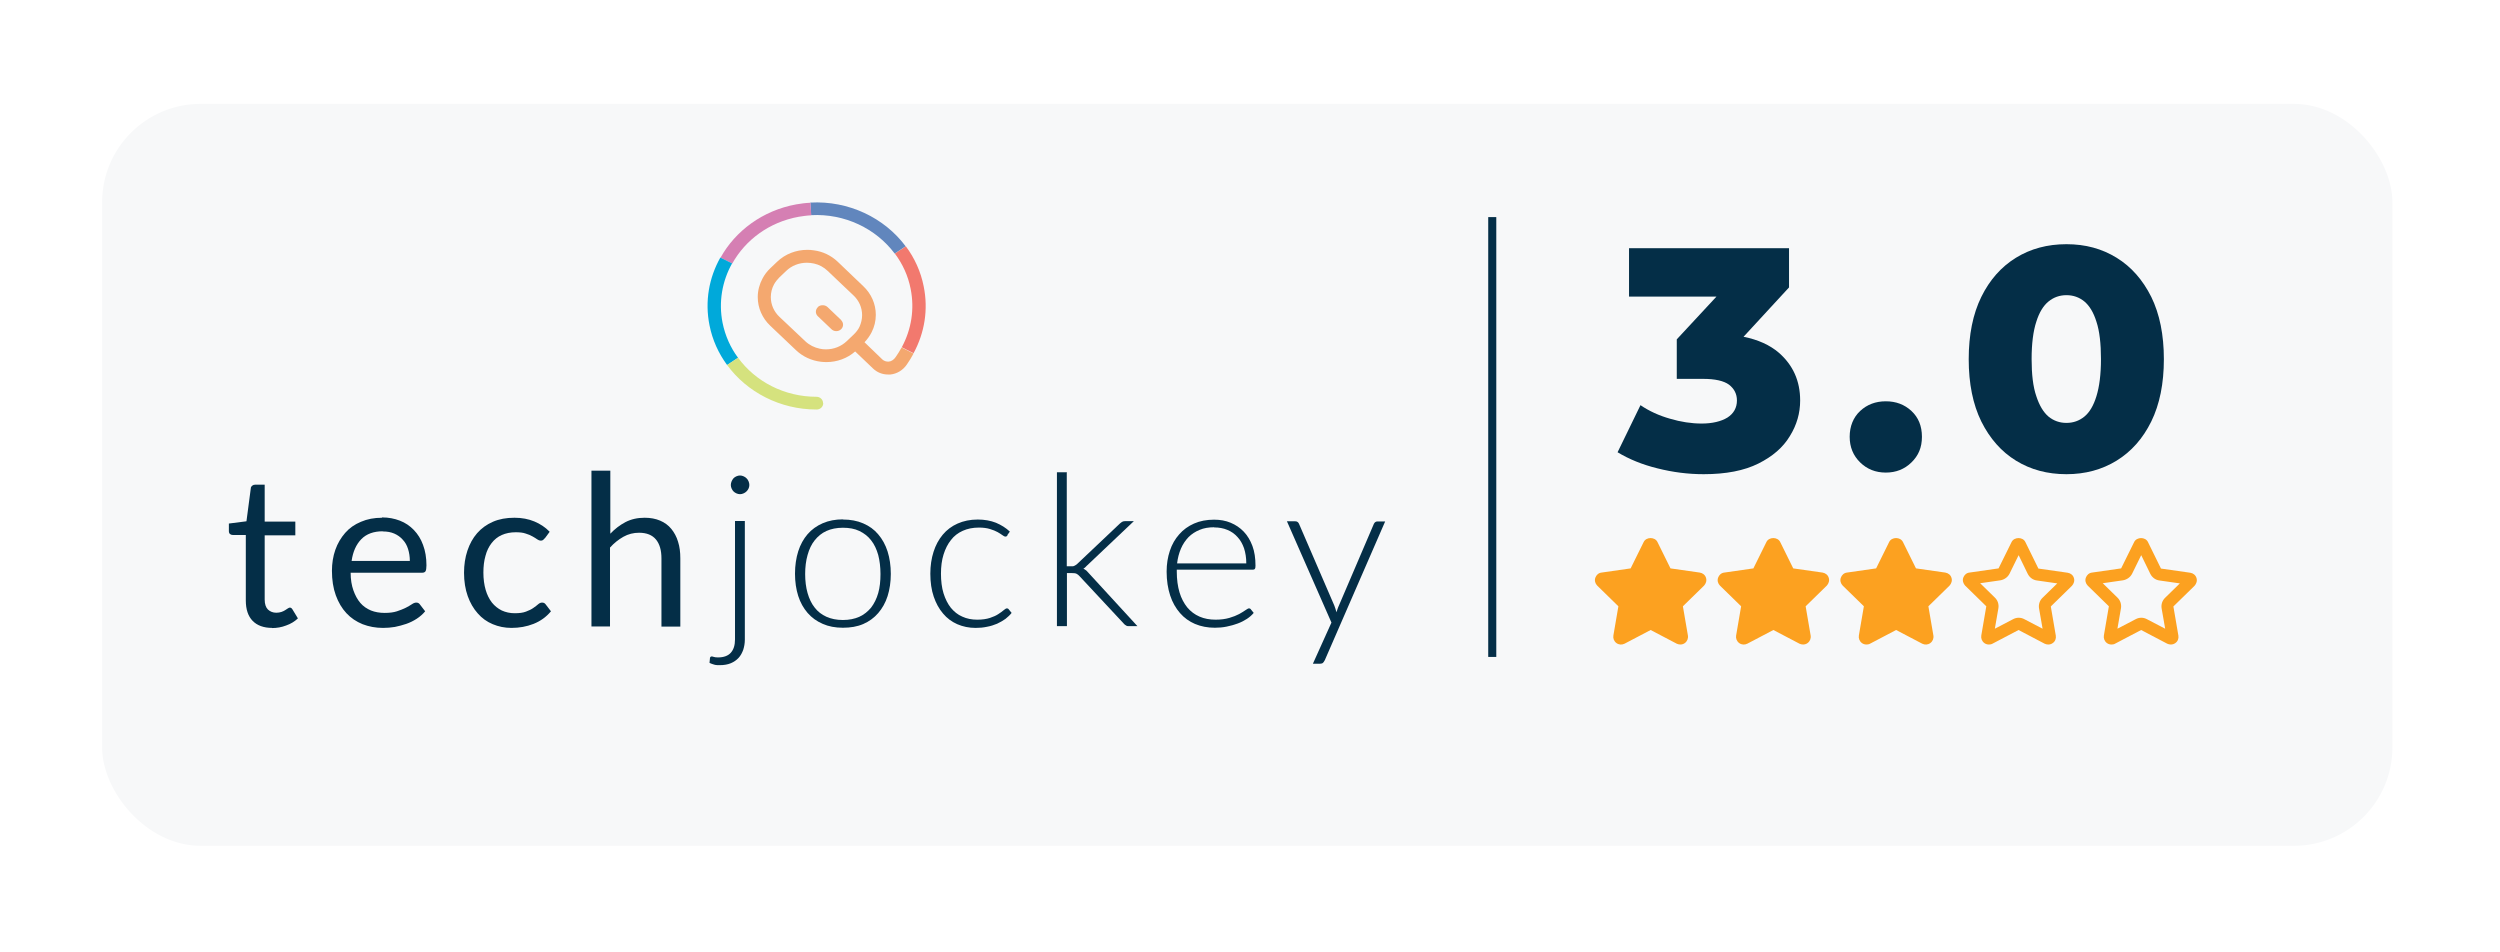 <?xml version="1.0" encoding="UTF-8"?><svg id="Layer_1" xmlns="http://www.w3.org/2000/svg" width="155" height="59" xmlns:xlink="http://www.w3.org/1999/xlink" viewBox="0 0 155 59"><defs><style>.cls-1{fill:none;stroke:#042e47;stroke-miterlimit:10;stroke-width:.5px;}.cls-2{fill:#d57fb3;}.cls-3{fill:#6186bd;}.cls-4{fill:#f4a86f;}.cls-5{fill:#f2796e;}.cls-6{fill:#042e47;}.cls-7{fill:#f7f8f9;filter:url(#drop-shadow-1);}.cls-8{fill:#d5e27e;}.cls-9{fill:#00a9da;}.cls-10{fill:#fca120;}</style><filter id="drop-shadow-1"><feOffset dx="2" dy="2"/><feGaussianBlur result="blur" stdDeviation="2"/><feFlood flood-color="#000" flood-opacity=".1"/><feComposite in="blur" operator="in"/><feComposite in="SourceGraphic"/></filter></defs><rect class="cls-7" x="4.33" y="4.44" width="142" height="46" rx="6.11" ry="6.11"/><g><line class="cls-1" x1="92.52" y1="13.46" x2="92.52" y2="40.73"/><g><g><path class="cls-6" d="m16.87,38.93c-.52,0-.93-.15-1.21-.44-.28-.29-.42-.71-.42-1.26v-4.06h-.8c-.07,0-.13-.02-.18-.06s-.07-.11-.07-.19v-.46l1.09-.14.27-2.05c0-.07.04-.12.09-.16.05-.04.11-.06.18-.06h.59v2.29h1.9v.85h-1.9v3.98c0,.28.07.49.2.62.14.13.31.2.52.2.12,0,.23-.02.32-.05s.17-.07.23-.11c.07-.04.12-.08.17-.11s.09-.05.12-.05c.06,0,.12.04.16.11l.34.56c-.2.19-.44.34-.73.44-.28.11-.58.16-.88.16h0Z"/><path class="cls-6" d="m23.69,32.08c.4,0,.76.07,1.1.2s.63.33.87.58c.24.25.44.56.57.93.14.37.21.79.21,1.26,0,.18-.02.31-.06.37-.04.06-.11.09-.22.09h-4.42c0,.42.06.78.17,1.09s.25.57.43.78.4.36.66.47c.25.1.54.15.85.15.29,0,.55-.03.76-.1.21-.07.39-.14.55-.22.15-.08.28-.15.38-.22.1-.07.19-.1.27-.1.1,0,.17.04.22.11l.33.43c-.14.17-.32.33-.52.46-.2.13-.42.24-.65.32s-.47.14-.71.19c-.24.04-.49.06-.73.06-.46,0-.88-.08-1.27-.23-.39-.16-.72-.38-1-.68s-.5-.67-.66-1.11c-.16-.44-.24-.95-.24-1.52,0-.46.07-.9.21-1.3.14-.4.35-.75.61-1.05s.59-.53.98-.69c.39-.17.82-.25,1.3-.25v-.02Zm.04.86c-.56,0-1.01.16-1.33.49s-.52.78-.6,1.35h3.61c0-.27-.04-.52-.11-.74-.07-.23-.18-.42-.33-.58-.14-.16-.32-.29-.53-.38s-.44-.13-.71-.13h0Z"/><path class="cls-6" d="m33.77,33.37s-.07.09-.1.11c-.04.03-.09.04-.15.04s-.14-.03-.21-.08c-.08-.06-.17-.11-.29-.18-.12-.07-.26-.13-.43-.18-.17-.06-.37-.08-.62-.08-.32,0-.61.06-.86.17-.25.11-.46.28-.63.5s-.3.48-.38.79c-.09.31-.13.66-.13,1.04,0,.4.05.76.14,1.07s.22.57.39.79c.17.21.37.37.61.49.24.11.51.17.8.17s.52-.03.7-.1.34-.14.46-.23c.12-.08.22-.16.3-.23.08-.07.16-.1.24-.1.1,0,.17.04.22.11l.33.43c-.29.35-.65.61-1.08.78s-.89.25-1.37.25c-.42,0-.8-.08-1.16-.23s-.67-.37-.93-.67c-.26-.29-.47-.65-.62-1.07-.15-.42-.23-.91-.23-1.45,0-.49.07-.95.21-1.37s.34-.78.6-1.08.59-.54.98-.71.83-.25,1.34-.25c.46,0,.87.08,1.23.23.36.15.68.36.95.64l-.31.42v-.02Z"/><path class="cls-6" d="m36.67,38.83v-9.65h1.17v3.91c.28-.3.6-.54.94-.72.35-.18.74-.27,1.19-.27.36,0,.68.06.96.18s.51.29.69.51.33.49.42.8c.1.31.14.65.14,1.03v4.23h-1.17v-4.23c0-.5-.11-.89-.34-1.17s-.58-.42-1.05-.42c-.34,0-.67.08-.97.25-.3.17-.58.39-.83.67v4.89h-1.17.02Z"/><path class="cls-6" d="m46.18,32.31v7.35c0,.23-.04.44-.1.63-.07.19-.16.36-.29.5s-.29.25-.48.33-.42.12-.68.12c-.13,0-.24,0-.34-.03s-.2-.06-.3-.11l.03-.32s.03-.08.09-.08c.03,0,.08,0,.15.03.06.02.15.03.26.03.35,0,.62-.1.79-.29s.26-.46.26-.82v-7.35h.63-.02Zm.28-2.24c0,.08-.02.15-.05.22s-.08.13-.13.18c-.05.05-.11.09-.18.12s-.14.05-.22.05-.15-.02-.22-.05c-.07-.03-.13-.07-.18-.12-.05-.05-.09-.11-.12-.18s-.05-.14-.05-.22.02-.15.05-.23c.03-.07.07-.13.12-.19.05-.05.11-.09.18-.12s.14-.05.22-.05.15.02.22.05c.07.03.13.07.18.12.05.05.1.11.13.19.03.07.05.15.05.23Z"/><path class="cls-6" d="m52.26,32.21c.47,0,.89.08,1.26.24s.68.38.93.68c.25.29.45.65.58,1.06s.2.88.2,1.39-.07.97-.2,1.38-.33.76-.58,1.05-.56.52-.93.68-.79.23-1.26.23-.89-.08-1.25-.24c-.37-.16-.68-.38-.94-.68-.25-.29-.45-.64-.58-1.05s-.2-.87-.2-1.38.07-.97.2-1.39c.13-.41.33-.77.58-1.06s.57-.52.94-.68.79-.24,1.25-.24h0Zm0,6.23c.39,0,.73-.07,1.02-.2s.53-.33.73-.57c.19-.25.34-.55.44-.9s.14-.75.14-1.18-.05-.83-.14-1.18c-.1-.35-.24-.66-.44-.91-.19-.25-.44-.44-.73-.58-.29-.14-.63-.2-1.02-.2s-.73.07-1.02.2-.53.33-.73.58-.34.55-.44.91c-.1.35-.15.75-.15,1.18s.05.83.15,1.18.24.65.44.9c.19.25.44.44.73.57s.63.2,1.02.2Z"/><path class="cls-6" d="m62.47,33.19l-.06.06s-.05.02-.08.02c-.04,0-.1-.03-.18-.09s-.18-.12-.3-.19-.28-.13-.47-.19c-.19-.06-.42-.09-.69-.09-.38,0-.71.07-1,.2s-.54.32-.73.57c-.2.25-.35.55-.46.9s-.16.75-.16,1.19.05.87.16,1.22c.11.35.26.65.45.89.2.24.43.43.71.55.28.13.59.19.93.19.31,0,.58-.04.79-.11s.39-.15.52-.24c.14-.09.25-.17.33-.24.08-.07.15-.11.19-.11.06,0,.1.02.13.07l.17.21c-.1.13-.23.25-.38.37-.15.11-.33.21-.52.3-.19.08-.4.15-.63.19-.23.05-.46.07-.7.07-.42,0-.79-.08-1.14-.23-.34-.15-.64-.37-.88-.66-.25-.29-.44-.64-.58-1.05-.14-.41-.21-.89-.21-1.42,0-.5.07-.95.2-1.36s.32-.76.57-1.06c.25-.3.56-.53.92-.69.36-.16.78-.25,1.25-.25.42,0,.8.07,1.13.2.33.14.62.32.86.55l-.16.22h.02Z"/><path class="cls-6" d="m66.14,29.3v5.81h.3c.06,0,.12,0,.17-.03.05-.02.11-.06.18-.12l2.62-2.48s.1-.09.15-.12.11-.05.19-.05h.55l-2.88,2.73s-.09.08-.12.12c-.04.04-.08.07-.13.09.07.04.13.08.18.12.05.05.1.1.15.16l3.02,3.29h-.54c-.06,0-.12,0-.16-.04-.05-.02-.1-.06-.14-.11l-2.74-2.94c-.07-.08-.14-.13-.2-.16s-.16-.04-.29-.04h-.3v3.29h-.62v-9.54h.63l-.02.02Z"/><path class="cls-6" d="m75.28,32.22c.37,0,.71.06,1.02.19.31.13.58.31.81.55s.41.54.54.89.19.76.19,1.22c0,.1-.01.16-.04.2s-.07.05-.13.05h-4.71v.12c0,.49.06.92.17,1.29.11.37.28.68.48.93.21.25.46.44.76.57s.63.19,1,.19c.33,0,.61-.04.85-.11s.44-.15.61-.24c.16-.09.29-.17.39-.24s.17-.11.21-.11c.06,0,.1.02.13.07l.17.21c-.11.13-.24.25-.42.37-.17.11-.36.21-.58.29-.21.08-.44.14-.68.19s-.49.07-.73.07c-.45,0-.85-.08-1.22-.23-.37-.16-.68-.38-.94-.68s-.47-.66-.61-1.09-.22-.92-.22-1.48c0-.47.07-.9.2-1.29.13-.4.33-.74.58-1.02.25-.29.56-.51.92-.67s.78-.24,1.24-.24h.01Zm0,.47c-.34,0-.64.05-.9.16-.27.11-.5.26-.69.45-.19.2-.35.43-.47.71s-.2.58-.24.92h4.29c0-.35-.05-.66-.14-.94-.1-.28-.23-.51-.41-.7-.17-.19-.38-.34-.63-.44-.24-.1-.51-.15-.81-.15h0Z"/><path class="cls-6" d="m82.13,40.94c-.03.06-.06.11-.1.15s-.1.06-.18.06h-.45l1.15-2.55-2.76-6.28h.52c.07,0,.12.02.15.05.04.03.06.07.08.11l2.19,5.07c.03.07.05.13.07.2s.04.14.06.21c.02-.07.05-.14.07-.21s.05-.13.08-.2l2.17-5.07s.05-.09.09-.11c.04-.03.08-.04.13-.04h.48l-3.75,8.62h0Z"/></g><g><path class="cls-4" d="m52.14,19.85l-.41-.39-.44-.42c-.14-.13-.35-.15-.51-.06-.03.02-.05.03-.07.06-.02.02-.03.03-.05.06-.11.15-.1.35.03.49,0,0,0,.01.02.02l.84.8c.08.08.19.12.29.12s.21-.04.29-.12c.16-.15.16-.4,0-.56h0Zm0,0l-.41-.39-.44-.42c-.14-.13-.35-.15-.51-.06-.03.02-.05.03-.07.06-.02.02-.03.03-.05.06-.11.15-.1.35.03.49,0,0,0,.01.02.02l.84.8c.08.08.19.12.29.12s.21-.04.29-.12c.16-.15.16-.4,0-.56h0Zm0,0l-.41-.39-.44-.42c-.14-.13-.35-.15-.51-.06-.03.02-.05.03-.07.06-.02.02-.03.03-.05.06-.11.15-.1.35.03.49,0,0,0,.01.02.02l.84.8c.08.08.19.12.29.12s.21-.04.29-.12c.16-.15.16-.4,0-.56h0Zm0,0l-.41-.39-.44-.42c-.14-.13-.35-.15-.51-.06-.03.02-.05.03-.07.06-.02.02-.03.03-.05.06-.11.15-.1.35.03.49,0,0,0,.01.02.02l.84.8c.08.08.19.12.29.12s.21-.04.29-.12c.16-.15.16-.4,0-.56h0Zm0,0l-.41-.39-.44-.42c-.14-.13-.35-.15-.51-.06-.03.02-.05.03-.07.06-.02.02-.03.03-.05.06-.11.15-.1.35.03.49,0,0,0,.01.02.02l.84.8c.08.08.19.12.29.12s.21-.04.29-.12c.16-.15.16-.4,0-.56h0Zm3.76,1.69c-.11.21-.24.41-.37.6h0c-.11.16-.27.27-.43.28-.15.01-.29-.04-.39-.13l-1.11-1.07c.18-.19.33-.4.44-.62.17-.33.26-.7.26-1.08,0-.67-.28-1.31-.78-1.78l-.44-.42h0l-1.14-1.09c-.41-.39-.93-.64-1.49-.71-.13-.02-.26-.03-.39-.03-.71,0-1.38.26-1.88.74l-.42.4c-.2.19-.36.4-.48.63h0c-.19.35-.3.75-.3,1.16,0,.67.28,1.31.78,1.78l.41.39,1.18,1.12c.42.4.96.65,1.55.72.11.01.22.02.33.02.67,0,1.3-.23,1.79-.66l1.11,1.06c.25.24.58.37.93.37h.14c.41-.04.79-.27,1.03-.63h0c.15-.22.29-.44.41-.67l-.73-.37h-.01Zm-2.6-1.3c-.09.19-.22.36-.38.51l-.42.4c-.35.33-.8.51-1.29.51-.13,0-.26-.01-.38-.04-.34-.07-.66-.23-.91-.47l-1.08-1.02-.51-.48c-.35-.33-.54-.77-.54-1.23,0-.28.07-.55.2-.79h0c.09-.16.2-.3.33-.43l.42-.4c.34-.33.8-.51,1.29-.51.15,0,.3.02.44.05.32.07.61.23.85.46l1.04.99.55.52c.35.33.54.76.54,1.23,0,.25-.06.49-.16.72v-.02Zm-1.55-.78l-.44-.42c-.14-.13-.35-.15-.51-.06-.03.02-.05.03-.07.06-.02.02-.03.03-.05.06-.11.15-.1.35.03.49,0,0,0,.01.02.02l.84.8c.08.08.19.12.29.12s.21-.04.29-.12c.16-.15.16-.4,0-.56l-.41-.39h0Zm.41.39l-.41-.39-.44-.42c-.14-.13-.35-.15-.51-.06-.03.02-.05.03-.07.06-.02.02-.03.03-.05.06-.11.15-.1.35.03.49,0,0,0,.01.02.02l.84.8c.08.08.19.12.29.12s.21-.04.29-.12c.16-.15.16-.4,0-.56h0Zm0,0l-.41-.39-.44-.42c-.14-.13-.35-.15-.51-.06-.03.02-.05.03-.07.06-.02.02-.03.03-.05.06-.11.15-.1.35.03.49,0,0,0,.01.02.02l.84.8c.08.08.19.12.29.12s.21-.04.29-.12c.16-.15.16-.4,0-.56h0Zm0,0l-.41-.39-.44-.42c-.14-.13-.35-.15-.51-.06-.03.02-.05.03-.07.06-.02.02-.03.03-.05.06-.11.15-.1.35.03.49,0,0,0,.01.02.02l.84.8c.08.08.19.12.29.12s.21-.04.29-.12c.16-.15.16-.4,0-.56h0Zm0,0l-.41-.39-.44-.42c-.14-.13-.35-.15-.51-.06-.03.02-.05.03-.07.06-.02.02-.03.03-.05.06-.11.15-.1.35.03.49,0,0,0,.01.02.02l.84.8c.08.08.19.12.29.12s.21-.04.29-.12c.16-.15.16-.4,0-.56h0Zm0,0l-.41-.39-.44-.42c-.14-.13-.35-.15-.51-.06-.03.02-.05.03-.07.06-.02.02-.03.03-.05.06-.11.15-.1.35.03.49,0,0,0,.01.02.02l.84.8c.08.08.19.12.29.12s.21-.04.29-.12c.16-.15.16-.4,0-.56h0Z"/><path class="cls-5" d="m56.64,21.9l-.73-.37c.6-1.11.8-2.37.55-3.62-.16-.82-.5-1.55-.98-2.19l.68-.45c.54.72.93,1.57,1.11,2.49.29,1.43.06,2.87-.63,4.14Z"/><path class="cls-3" d="m56.15,15.27l-.68.45c-1.16-1.55-3.1-2.49-5.18-2.38l-.05-.78c2.37-.13,4.59.94,5.91,2.71Z"/><path class="cls-2" d="m50.3,13.35c-.26.01-.52.05-.78.09-1.83.33-3.31,1.44-4.12,2.9l-.73-.36c.92-1.66,2.61-2.93,4.7-3.31.29-.05.59-.09.88-.1,0,0,.05.78.05.78Z"/><path class="cls-9" d="m45.76,22.18l-.68.45c-.53-.72-.91-1.55-1.09-2.46-.3-1.49-.03-2.95.67-4.2l.73.36c-.61,1.09-.85,2.38-.59,3.69.16.79.49,1.53.95,2.15h.01Z"/><path class="cls-8" d="m51.04,25c0,.22-.19.4-.42.39-2.26,0-4.31-1.08-5.54-2.76l.68-.45c1.08,1.48,2.87,2.42,4.86,2.42h0c.23,0,.41.18.41.39h0Z"/></g></g><g><g><path class="cls-10" d="m105.65,36.31l-1.31,1.28.31,1.81c.03.18-.04.36-.19.47-.08.06-.18.09-.28.09-.08,0-.15-.02-.22-.05l-1.62-.85-1.62.85c-.16.08-.35.07-.5-.04s-.22-.29-.19-.47l.31-1.81-1.31-1.28c-.13-.13-.18-.32-.12-.49.06-.17.2-.3.38-.32l1.81-.26.81-1.64c.16-.32.69-.32.85,0l.81,1.64,1.82.26c.18.03.33.15.38.32.06.17,0,.36-.12.49h0Z"/><path class="cls-10" d="m113.26,36.31l-1.31,1.28.31,1.81c.03.18-.04.36-.19.47-.08.06-.18.09-.28.09-.08,0-.15-.02-.22-.05l-1.62-.85-1.62.85c-.16.08-.35.07-.5-.04s-.22-.29-.19-.47l.31-1.81-1.31-1.28c-.13-.13-.18-.32-.12-.49.06-.17.2-.3.38-.32l1.81-.26.81-1.64c.16-.32.69-.32.85,0l.81,1.64,1.82.26c.18.03.33.15.38.32.06.17,0,.36-.12.49h0Z"/><path class="cls-10" d="m120.87,36.31l-1.31,1.28.31,1.81c.03.18-.04.36-.19.47s-.34.12-.5.04l-1.62-.85-1.62.85c-.07.04-.15.05-.22.05-.1,0-.2-.03-.28-.09-.15-.11-.22-.29-.19-.47l.31-1.81-1.31-1.28c-.13-.13-.18-.32-.12-.49.06-.17.2-.3.38-.32l1.81-.26.81-1.64c.16-.32.69-.32.85,0l.81,1.64,1.82.26c.18.03.33.15.38.32.06.17,0,.36-.12.49h0Z"/><path class="cls-10" d="m125.41,33.93h0,0m-.25.5l.56,1.15c.11.22.32.38.57.41l1.26.18-.91.89c-.18.17-.26.42-.22.66l.22,1.26-1.13-.59c-.11-.06-.23-.09-.35-.09s-.24.03-.35.09l-1.13.59.22-1.27c.04-.24-.04-.49-.22-.66l-.91-.89,1.25-.18c.24-.04.46-.19.57-.41l.56-1.14m0-1.07c-.17,0-.35.08-.43.24l-.81,1.64-1.81.26c-.18.02-.32.15-.38.32s0,.36.12.49l1.31,1.28-.31,1.81c-.03.18.04.36.19.47.08.06.18.09.28.09.07,0,.15-.01.22-.05l1.62-.85,1.62.85c.07.03.14.05.22.05.1,0,.2-.03.28-.09.15-.1.22-.28.19-.46l-.31-1.81,1.31-1.28h0c.12-.13.18-.32.12-.49-.05-.17-.2-.29-.38-.32l-1.82-.26-.81-1.65c-.08-.16-.25-.24-.42-.24h0Z"/><path class="cls-10" d="m133.01,33.93h0,0m-.25.5l.56,1.15c.11.22.32.38.57.41l1.26.18-.91.89c-.18.17-.26.42-.22.66l.22,1.26-1.13-.59c-.11-.06-.23-.09-.35-.09s-.24.03-.35.09l-1.13.59.22-1.27c.04-.24-.04-.49-.22-.66l-.91-.89,1.25-.18c.24-.04.46-.19.57-.41l.56-1.14m0-1.07c-.17,0-.35.08-.43.24l-.81,1.64-1.81.26c-.18.02-.32.15-.38.32s-.01.36.12.49l1.31,1.28-.31,1.81c-.03.18.04.36.19.47.08.06.18.09.28.09.07,0,.15-.01.22-.05l1.62-.85,1.62.85c.07.03.14.05.22.05.1,0,.2-.03.28-.09.15-.1.22-.28.19-.46l-.31-1.81,1.31-1.28h0c.12-.13.18-.32.12-.49-.05-.17-.2-.29-.38-.32l-1.82-.26-.81-1.65c-.08-.16-.25-.24-.43-.24h0Z"/></g><g><path class="cls-6" d="m111.61,24.83c0,.78-.21,1.52-.64,2.21-.42.7-1.07,1.26-1.95,1.7s-2.01.66-3.39.66c-.96,0-1.91-.12-2.86-.36-.94-.23-1.77-.57-2.48-1l1.42-2.92c.54.37,1.16.65,1.83.84.67.2,1.33.3,1.97.3s1.2-.13,1.59-.37c.39-.25.59-.61.59-1.06,0-.41-.17-.73-.49-.98-.33-.24-.87-.36-1.61-.36h-1.63v-2.45l2.46-2.65h-5.42v-3h9.92v2.43l-2.82,3.06c.9.18,1.63.51,2.19.99.88.77,1.32,1.75,1.32,2.96Z"/><path class="cls-6" d="m116.92,29.3c-.63,0-1.16-.21-1.59-.63s-.65-.95-.65-1.59.22-1.2.65-1.6c.43-.4.96-.6,1.59-.6s1.16.2,1.59.6c.43.4.65.93.65,1.6s-.22,1.17-.65,1.59c-.43.42-.96.63-1.59.63Z"/><path class="cls-6" d="m128.12,29.4c-1.18,0-2.22-.28-3.13-.84-.91-.56-1.62-1.37-2.15-2.43-.52-1.06-.78-2.35-.78-3.86s.26-2.8.78-3.86c.52-1.06,1.24-1.87,2.15-2.43.91-.56,1.95-.84,3.13-.84s2.2.28,3.11.84c.91.56,1.62,1.37,2.15,2.43.52,1.06.78,2.35.78,3.86s-.26,2.8-.78,3.86c-.52,1.06-1.24,1.87-2.15,2.43-.91.56-1.95.84-3.11.84Zm0-3.18c.42,0,.79-.13,1.11-.39.32-.26.57-.68.75-1.27.18-.58.28-1.35.28-2.3s-.09-1.74-.28-2.31c-.18-.58-.43-.99-.75-1.26-.32-.26-.69-.39-1.11-.39s-.79.13-1.11.39c-.32.26-.58.68-.76,1.26-.19.58-.29,1.35-.29,2.31s.09,1.72.29,2.3c.19.58.44,1,.76,1.27.32.26.69.39,1.11.39Z"/></g></g></g></svg>